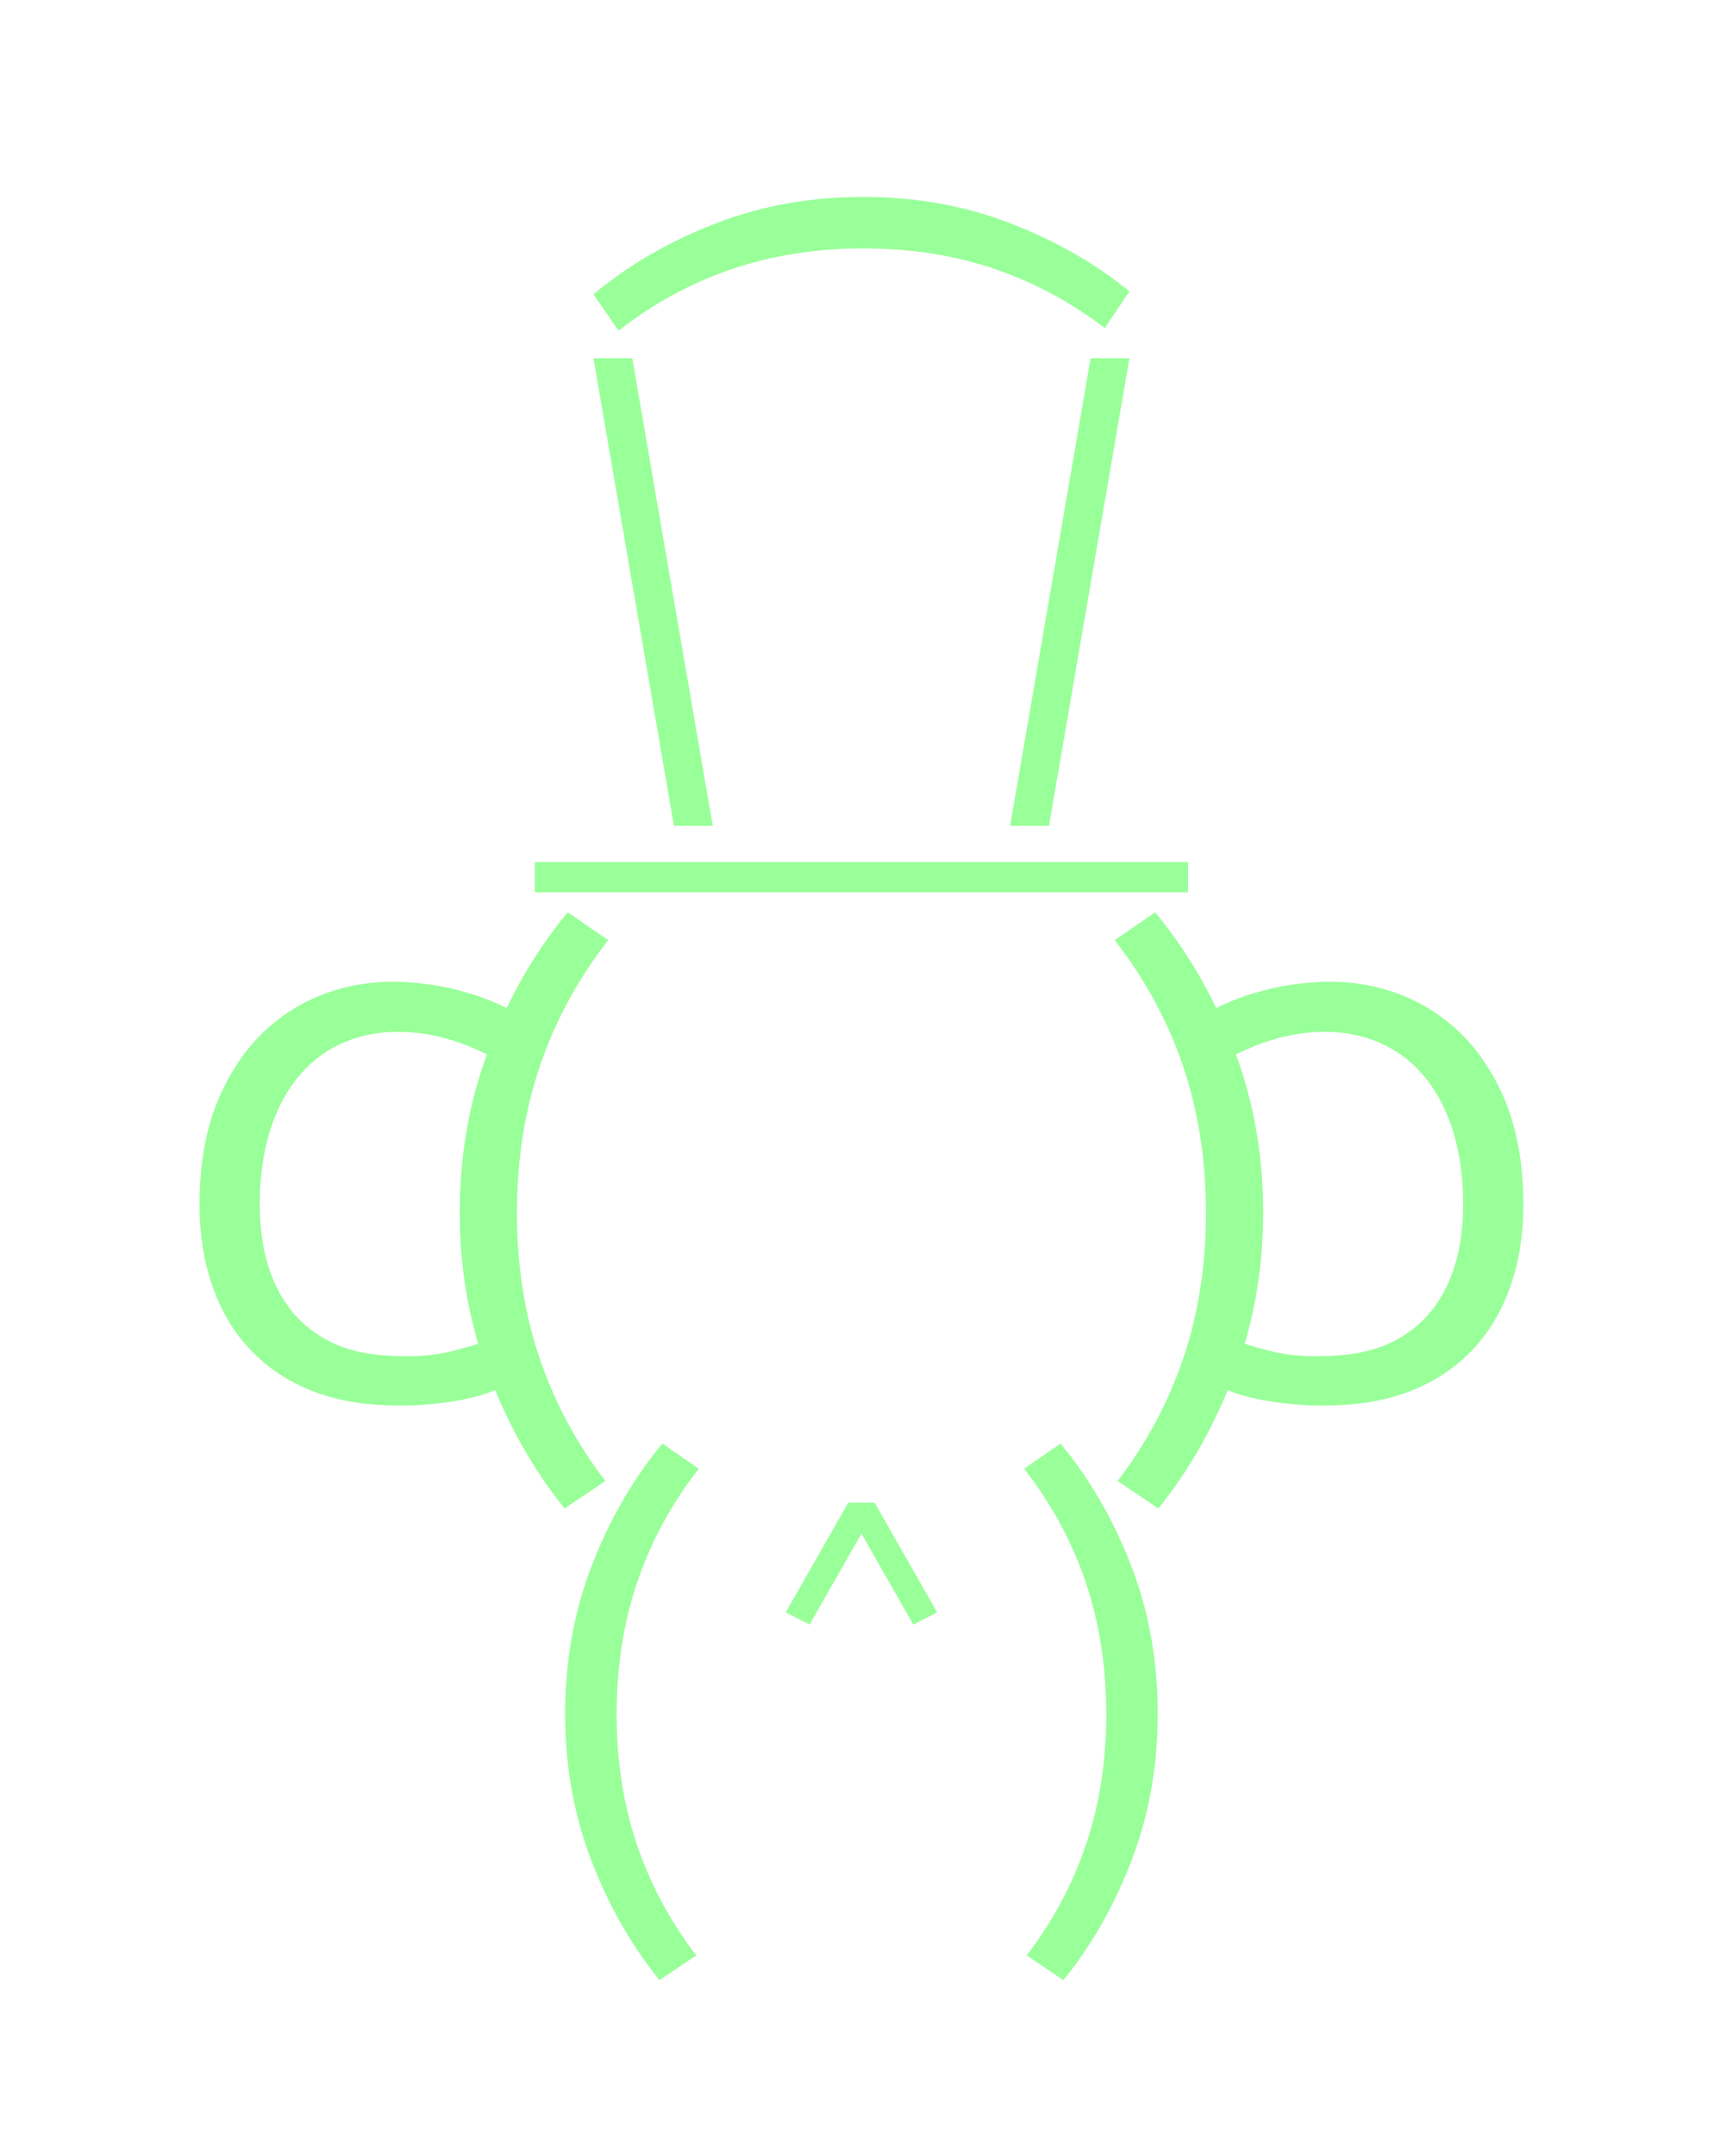<?xml version="1.0" encoding="UTF-8"?>
<svg width="136px" height="171px" viewBox="0 0 136 171" version="1.1" xmlns="http://www.w3.org/2000/svg" xmlns:xlink="http://www.w3.org/1999/xlink">
    <!-- Generator: Sketch 58 (84663) - https://sketch.com -->
    <title>Avatar_MonoLazo</title>
    <desc>Created with Sketch.</desc>
    <g id="Symbols" stroke="none" stroke-width="1" fill="none" fill-rule="evenodd">
        <g id="Avatar/ProductOwner" transform="translate(-11, -2)" fill="#99FF99">
            <path d="M63.558,116.482 L66.446,118.476 C64.323,121.19 62.71,124.142 61.611,127.331 C60.509,130.519 59.949,133.989 59.929,137.741 C59.909,141.492 60.432,144.968 61.499,148.168 C62.566,151.367 64.147,154.336 66.241,157.073 L63.33,159.036 C61.061,156.239 59.24,153.028 57.868,149.402 C56.495,145.775 55.821,141.881 55.843,137.719 C55.866,133.558 56.581,129.671 57.992,126.059 C59.402,122.447 61.259,119.255 63.558,116.482 Z M95.15,116.482 C97.448,119.255 99.304,122.447 100.714,126.058 C102.125,129.671 102.841,133.558 102.863,137.719 C102.885,141.881 102.211,145.775 100.839,149.402 C99.467,153.028 97.646,156.239 95.376,159.035 L92.466,157.073 C94.561,154.336 96.141,151.368 97.208,148.168 C98.275,144.968 98.797,141.492 98.777,137.74 C98.757,133.989 98.197,130.519 97.096,127.33 C95.996,124.142 94.383,121.191 92.26,118.476 L95.15,116.482 Z M80.401,121.17 L85.358,129.865 L83.467,130.836 L79.353,123.626 L75.239,130.836 L73.348,129.865 L78.306,121.17 L80.401,121.17 Z M56.051,74.347 L59.26,76.562 C56.901,79.578 55.11,82.858 53.887,86.4 C52.664,89.943 52.042,93.799 52.018,97.966 C51.997,102.135 52.578,105.997 53.763,109.552 C54.874,112.886 56.487,115.993 58.602,118.875 L59.032,119.448 L55.799,121.628 C53.561,118.871 51.739,115.73 50.287,112.248 C50.087,112.332 49.844,112.422 49.557,112.519 C48.988,112.713 48.278,112.891 47.431,113.051 C46.583,113.21 45.599,113.331 44.479,113.411 C43.358,113.49 42.149,113.486 40.853,113.399 C38.601,113.248 36.575,112.739 34.775,111.874 C32.974,111.009 31.457,109.821 30.226,108.313 C28.995,106.805 28.086,104.982 27.503,102.851 C26.917,100.719 26.714,98.31 26.895,95.625 C27.076,92.94 27.645,90.582 28.602,88.553 C29.559,86.525 30.78,84.848 32.264,83.521 C33.746,82.195 35.439,81.224 37.339,80.608 C39.24,79.991 41.239,79.754 43.337,79.895 C44.662,79.984 45.852,80.157 46.904,80.414 C47.956,80.671 48.866,80.949 49.637,81.248 C50.252,81.488 50.769,81.721 51.196,81.947 C52.546,79.161 54.161,76.624 56.051,74.347 Z M99.446,76.562 L102.656,74.347 C104.545,76.624 106.161,79.161 107.51,81.947 C107.938,81.721 108.455,81.488 109.069,81.248 C109.84,80.949 110.751,80.671 111.803,80.413 C112.854,80.157 114.044,79.984 115.37,79.895 C117.468,79.754 119.467,79.991 121.367,80.608 C123.268,81.224 124.959,82.196 126.443,83.522 C127.926,84.848 129.147,86.525 130.104,88.553 C131.062,90.582 131.631,92.94 131.811,95.625 C131.991,98.31 131.79,100.719 131.204,102.851 C130.62,104.983 129.711,106.804 128.48,108.314 C127.25,109.821 125.733,111.009 123.931,111.874 C122.131,112.739 120.104,113.248 117.853,113.399 C116.557,113.486 115.349,113.489 114.228,113.41 C113.107,113.331 112.123,113.21 111.276,113.051 C110.428,112.891 109.719,112.713 109.148,112.519 C108.863,112.422 108.619,112.332 108.42,112.248 C107.064,115.499 105.387,118.451 103.351,121.071 L102.909,121.628 L99.674,119.448 C102.002,116.406 103.759,113.108 104.943,109.552 C106.129,105.997 106.71,102.135 106.687,97.966 C106.665,93.799 106.042,89.944 104.82,86.4 C103.673,83.08 102.027,79.989 99.882,77.131 L99.446,76.562 L102.656,74.347 Z M38.895,84.432 C37.498,84.928 36.284,85.699 35.254,86.746 C34.223,87.792 33.4,89.094 32.784,90.649 C32.168,92.205 31.794,93.97 31.661,95.945 C31.533,97.86 31.639,99.618 31.981,101.222 C32.321,102.826 32.902,104.221 33.721,105.409 C34.54,106.595 35.6,107.542 36.9,108.25 C38.201,108.958 39.745,109.372 41.534,109.492 C43.601,109.631 45.327,109.531 46.714,109.189 C47.604,108.971 48.336,108.762 48.944,108.563 C47.953,105.216 47.459,101.677 47.479,97.942 C47.502,93.556 48.229,89.448 49.64,85.611 C49.163,85.381 48.636,85.147 48.043,84.908 C47.393,84.649 46.681,84.421 45.904,84.23 C45.127,84.038 44.337,83.916 43.535,83.861 C41.838,83.747 40.292,83.938 38.895,84.432 Z M115.172,83.861 C114.37,83.916 113.58,84.038 112.802,84.229 C112.025,84.422 111.313,84.649 110.663,84.908 C110.071,85.147 109.543,85.381 109.066,85.611 C110.478,89.448 111.204,93.556 111.227,97.942 C111.247,101.677 110.753,105.216 109.762,108.563 C110.37,108.762 111.103,108.971 111.992,109.189 C113.379,109.531 115.105,109.631 117.172,109.492 C118.961,109.372 120.506,108.958 121.806,108.25 C123.106,107.543 124.166,106.595 124.986,105.409 C125.804,104.221 126.385,102.826 126.726,101.222 C127.068,99.618 127.174,97.86 127.046,95.945 C126.913,93.971 126.539,92.206 125.923,90.649 C125.306,89.094 124.484,87.792 123.453,86.746 C122.422,85.699 121.209,84.928 119.811,84.432 C118.415,83.938 116.868,83.747 115.172,83.861 Z M105.272,70.366 L105.272,72.762 L53.435,72.762 L53.435,70.366 L105.272,70.366 Z M61.171,30.413 L67.555,67.493 L64.473,67.493 L58.089,30.413 L61.171,30.413 Z M100.617,30.413 L94.233,67.493 L91.151,67.493 L97.535,30.413 L100.617,30.413 Z M79.313,17.615 C83.472,17.593 87.364,18.268 90.989,19.642 C94.612,21.014 97.822,22.837 100.618,25.107 L98.656,28.019 C95.92,25.924 92.953,24.342 89.756,23.274 C86.557,22.207 83.084,21.684 79.335,21.704 C75.585,21.724 72.118,22.284 68.931,23.387 C65.744,24.487 62.795,26.1 60.082,28.226 L58.089,25.334 C60.861,23.034 64.05,21.177 67.66,19.766 C71.27,18.355 75.154,17.638 79.313,17.615 Z" id="Combined-Shape"></path>
        </g>
    </g>
</svg>